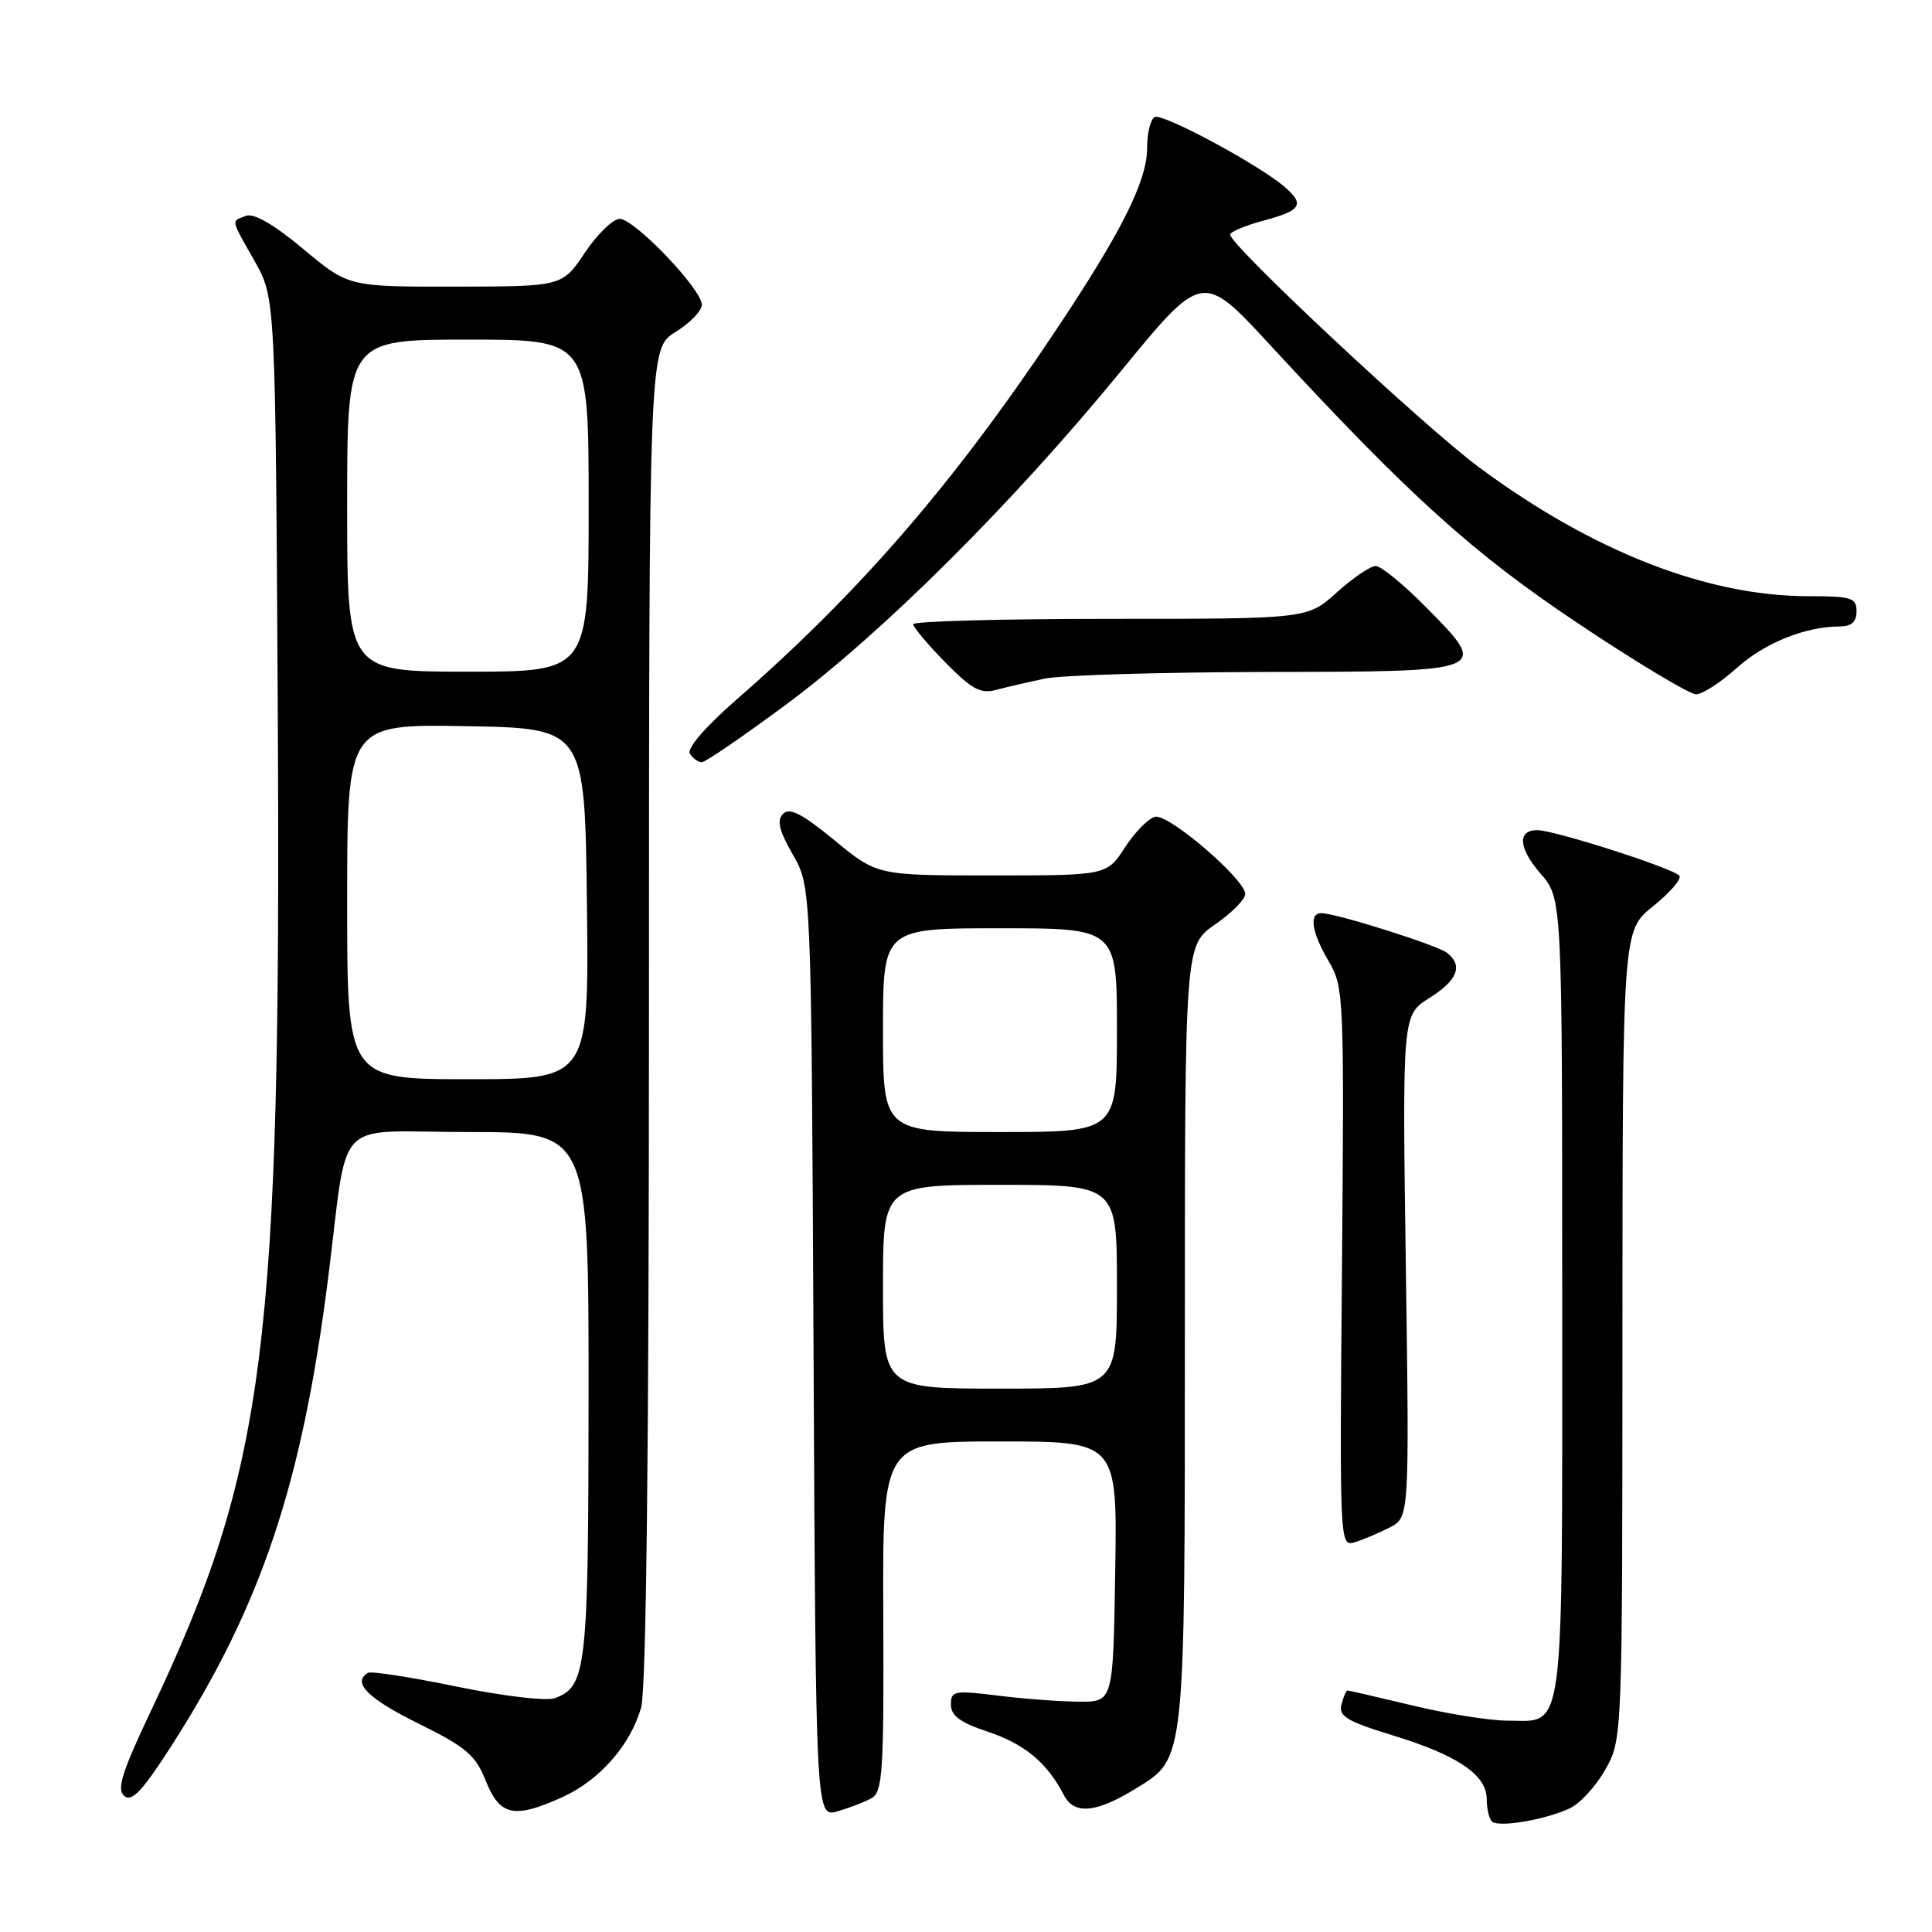 <?xml version="1.0" encoding="UTF-8" standalone="no"?>
<!DOCTYPE svg PUBLIC "-//W3C//DTD SVG 1.1//EN" "http://www.w3.org/Graphics/SVG/1.1/DTD/svg11.dtd" >
<svg xmlns="http://www.w3.org/2000/svg" xmlns:xlink="http://www.w3.org/1999/xlink" version="1.1" viewBox="0 0 256 256">
 <g >
 <path fill="currentColor"
d=" M 207.97 239.63 C 209.33 239.01 211.46 236.70 212.70 234.50 C 214.97 230.50 214.97 230.50 214.98 176.92 C 215.00 123.33 215.00 123.33 219.02 120.10 C 221.23 118.33 222.81 116.51 222.54 116.06 C 221.96 115.13 206.00 110.00 203.69 110.00 C 201.02 110.00 201.21 112.40 204.15 115.78 C 207.00 119.07 207.00 119.07 207.00 171.96 C 207.00 231.31 207.43 228.01 199.68 227.99 C 197.38 227.99 191.76 227.09 187.19 225.99 C 182.61 224.90 178.73 224.00 178.55 224.00 C 178.38 224.00 178.01 224.84 177.75 225.86 C 177.34 227.41 178.46 228.08 184.66 229.98 C 193.19 232.60 197.00 235.20 197.00 238.41 C 197.00 239.65 197.31 240.97 197.68 241.35 C 198.52 242.18 204.64 241.17 207.97 239.63 Z  M 115.50 238.26 C 116.95 237.45 117.13 234.70 117.04 214.17 C 116.93 191.00 116.93 191.00 132.49 191.00 C 148.05 191.00 148.05 191.00 147.77 208.25 C 147.50 225.50 147.50 225.50 143.00 225.48 C 140.53 225.47 135.69 225.11 132.25 224.68 C 126.43 223.96 126.00 224.04 126.00 225.87 C 126.00 227.34 127.24 228.25 130.86 229.45 C 135.76 231.08 138.75 233.56 140.96 237.84 C 142.34 240.52 145.23 240.25 150.64 236.91 C 157.07 232.94 157.00 233.63 157.00 176.73 C 157.00 125.27 157.00 125.27 161.00 122.50 C 163.20 120.98 165.00 119.16 165.00 118.46 C 165.00 116.54 154.92 107.87 153.09 108.22 C 152.22 108.39 150.41 110.21 149.08 112.26 C 146.66 116.00 146.66 116.00 131.45 116.00 C 116.23 116.00 116.23 116.00 110.57 111.34 C 106.32 107.84 104.63 106.97 103.77 107.83 C 102.90 108.70 103.22 110.04 105.06 113.24 C 107.50 117.50 107.50 117.50 107.80 179.17 C 108.10 240.83 108.10 240.83 110.98 240.01 C 112.56 239.55 114.59 238.77 115.50 238.26 Z  M 74.54 238.12 C 79.47 235.88 83.57 231.19 84.96 226.22 C 85.63 223.79 85.99 191.90 85.99 134.33 C 86.00 46.16 86.00 46.16 89.50 44.00 C 91.42 42.81 93.00 41.18 93.00 40.38 C 93.00 38.33 84.07 29.00 82.11 29.00 C 81.23 29.00 79.15 31.02 77.50 33.48 C 74.50 37.96 74.50 37.96 60.34 37.98 C 46.17 38.00 46.17 38.00 40.18 32.99 C 36.30 29.75 33.63 28.20 32.60 28.60 C 30.60 29.37 30.51 28.88 33.75 34.62 C 36.50 39.50 36.50 39.50 36.81 95.00 C 37.26 178.55 35.22 194.60 20.00 226.70 C 16.14 234.85 15.43 237.11 16.47 237.98 C 17.48 238.81 18.89 237.30 22.75 231.28 C 34.62 212.75 40.00 196.70 43.46 169.50 C 46.26 147.45 43.82 150.00 62.09 150.00 C 78.00 150.00 78.00 150.00 77.99 184.75 C 77.97 221.22 77.72 223.49 73.50 225.02 C 72.38 225.42 66.64 224.74 60.50 223.48 C 54.45 222.23 49.16 221.41 48.75 221.66 C 46.63 222.95 48.72 225.05 55.39 228.35 C 61.79 231.51 63.00 232.54 64.38 236.00 C 66.24 240.63 68.14 241.03 74.54 238.12 Z  M 184.12 202.41 C 186.75 201.08 186.75 201.08 186.28 167.79 C 185.81 134.50 185.81 134.50 189.40 132.24 C 193.13 129.90 193.90 127.95 191.75 126.26 C 190.46 125.24 177.03 121.00 175.09 121.00 C 173.41 121.00 173.79 123.53 176.07 127.39 C 178.07 130.79 178.12 131.99 177.82 167.93 C 177.50 204.59 177.52 204.97 179.50 204.36 C 180.60 204.02 182.68 203.15 184.12 202.41 Z  M 104.18 93.34 C 116.90 83.90 134.11 66.77 148.47 49.25 C 159.33 35.99 159.33 35.99 168.33 45.75 C 186.80 65.76 195.16 73.31 209.35 82.77 C 216.97 87.85 223.89 92.00 224.73 92.00 C 225.57 92.00 227.97 90.45 230.06 88.57 C 233.76 85.22 239.19 83.02 243.75 83.01 C 245.33 83.00 246.00 82.41 246.00 81.00 C 246.00 79.21 245.33 79.00 239.66 79.00 C 226.18 79.00 211.02 73.07 195.94 61.89 C 188.70 56.53 163.00 32.49 163.00 31.09 C 163.00 30.72 165.03 29.87 167.50 29.21 C 172.41 27.90 172.91 27.10 170.25 24.79 C 166.83 21.83 153.96 14.91 152.99 15.51 C 152.44 15.84 152.00 17.68 152.00 19.59 C 152.00 23.99 148.63 30.71 139.75 44.00 C 126.30 64.14 113.84 78.53 97.60 92.69 C 93.46 96.31 90.99 99.17 91.41 99.86 C 91.80 100.48 92.51 101.00 92.99 101.00 C 93.47 101.00 98.50 97.55 104.18 93.34 Z  M 138.50 89.91 C 140.70 89.46 153.88 89.07 167.78 89.04 C 197.51 88.99 197.42 89.03 188.92 80.42 C 185.98 77.44 182.99 75.00 182.29 75.00 C 181.58 75.00 179.26 76.58 177.13 78.50 C 173.26 82.00 173.26 82.00 147.13 82.00 C 132.76 82.00 121.00 82.32 121.00 82.71 C 121.00 83.10 122.91 85.37 125.25 87.76 C 128.77 91.34 129.93 91.97 132.00 91.41 C 133.38 91.04 136.30 90.37 138.50 89.91 Z  M 117.00 170.50 C 117.00 157.00 117.00 157.00 132.50 157.00 C 148.00 157.00 148.00 157.00 148.00 170.50 C 148.00 184.00 148.00 184.00 132.50 184.00 C 117.00 184.00 117.00 184.00 117.00 170.50 Z  M 117.00 136.50 C 117.00 123.00 117.00 123.00 132.50 123.00 C 148.00 123.00 148.00 123.00 148.00 136.50 C 148.00 150.00 148.00 150.00 132.50 150.00 C 117.00 150.00 117.00 150.00 117.00 136.50 Z  M 46.00 119.47 C 46.00 95.95 46.00 95.95 61.75 96.22 C 77.50 96.50 77.50 96.50 77.77 119.75 C 78.04 143.00 78.04 143.00 62.02 143.00 C 46.00 143.00 46.00 143.00 46.00 119.47 Z  M 46.00 67.00 C 46.00 45.00 46.00 45.00 62.00 45.00 C 78.00 45.00 78.00 45.00 78.00 67.00 C 78.00 89.00 78.00 89.00 62.00 89.00 C 46.00 89.00 46.00 89.00 46.00 67.00 Z "/>
</g>
</svg>